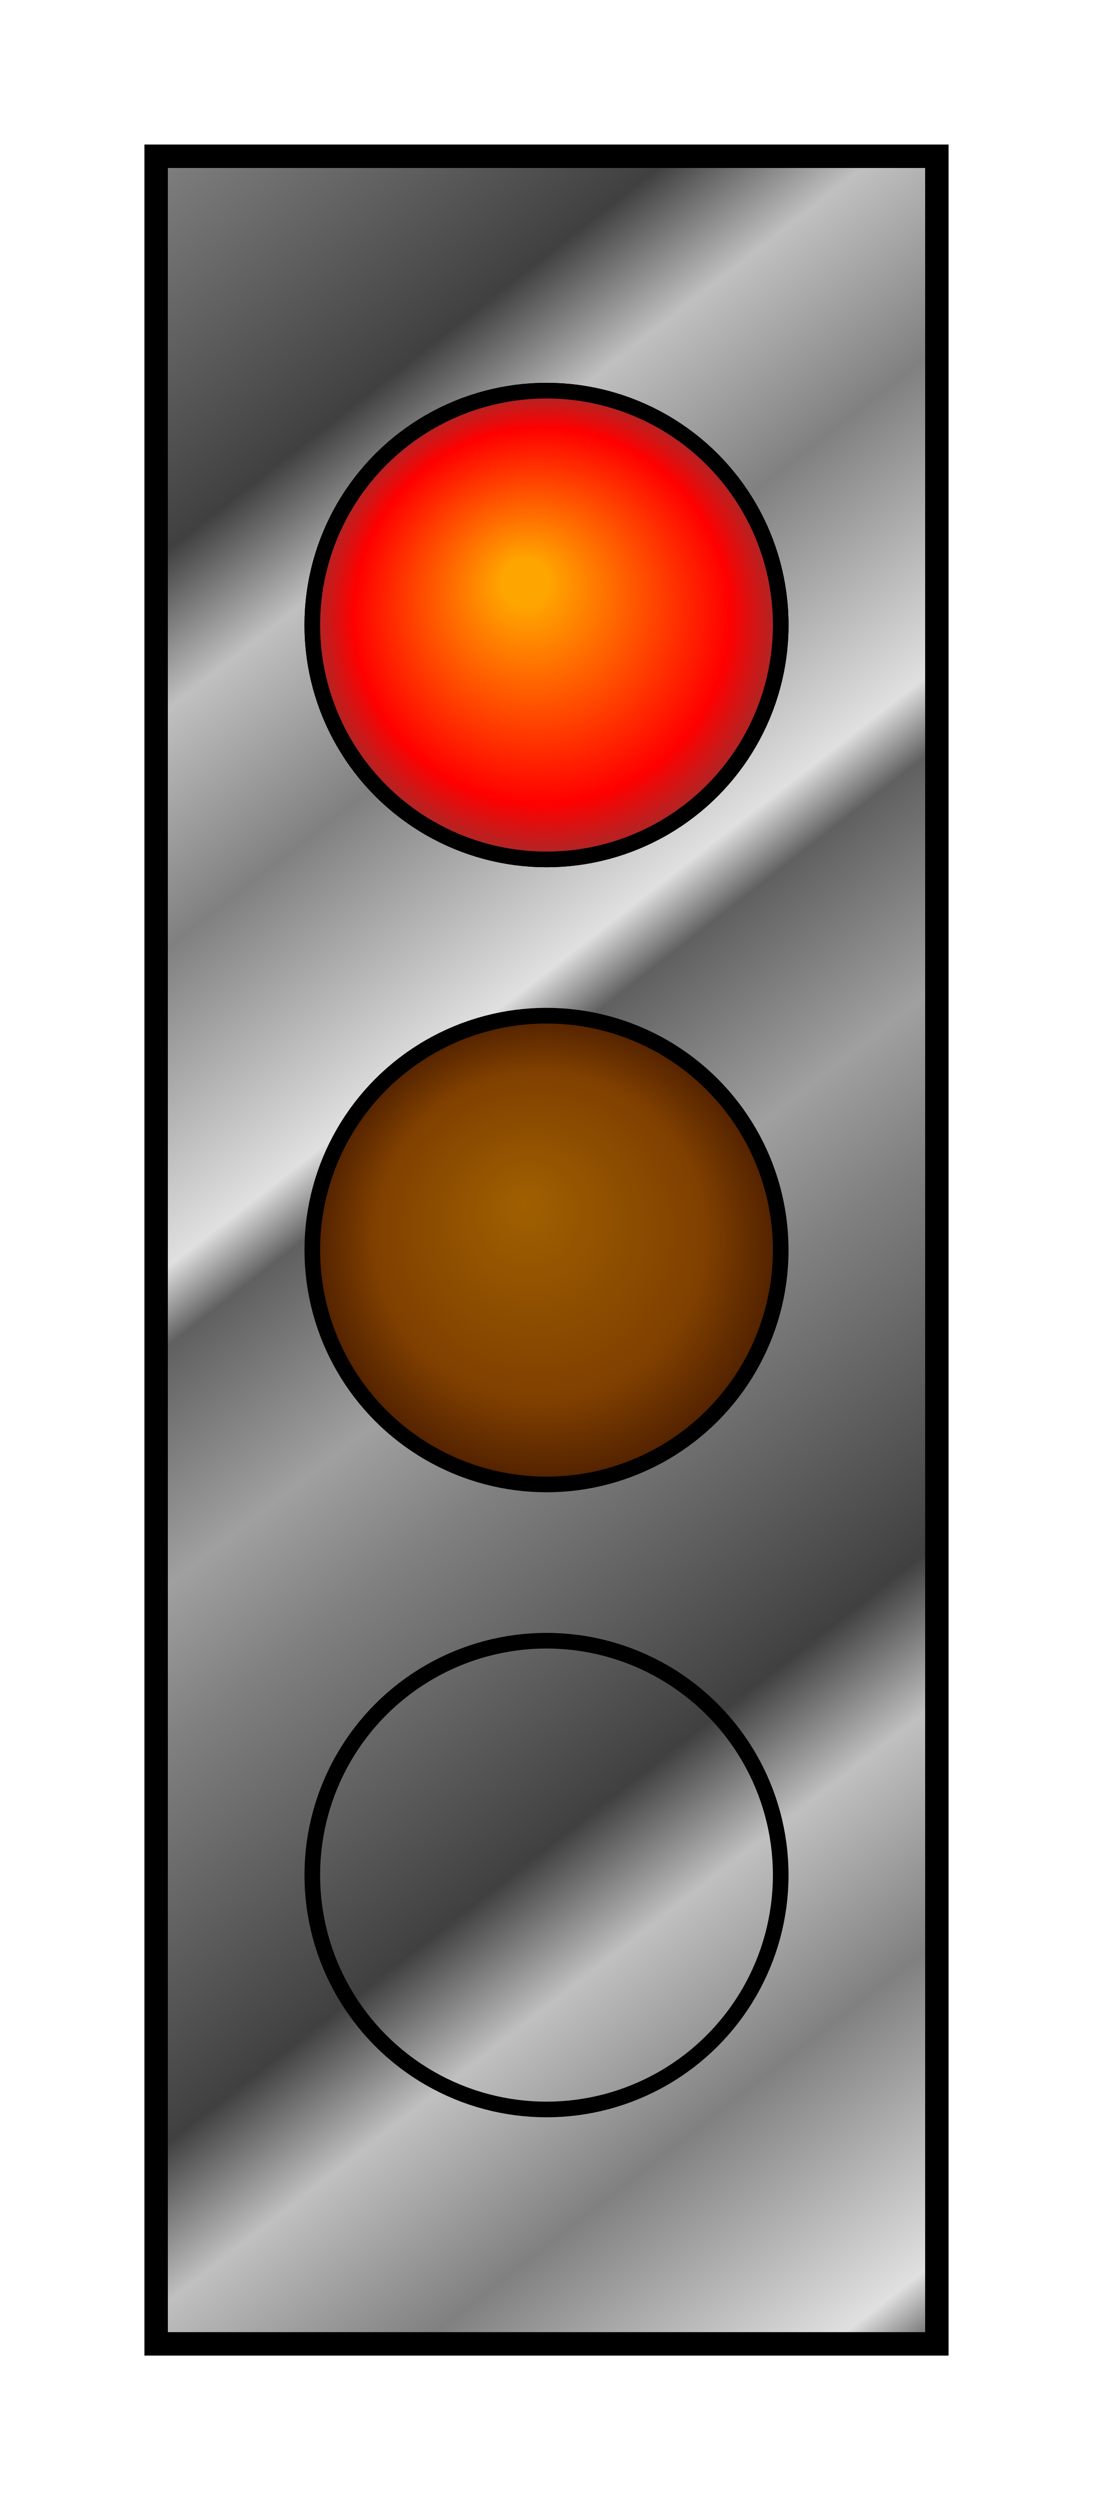 <svg xmlns="http://www.w3.org/2000/svg" xml:lang="en" xmlns:xlink="http://www.w3.org/1999/xlink" height="320px" width="140px">
    <title>Animated Stoplight, using CSS Keyframes</title>
    <defs>
        <circle id="light" cx="70" r="30" />
        <radialGradient id="red-light-on" fx="0.45" fy="0.4">
            <stop stop-color="orange" offset="0.1" />
            <stop stop-color="red" offset="0.8" />
            <stop stop-color="brown" offset="1.0" />
        </radialGradient>
        <radialGradient id="red-light-off" fx="0.45" fy="0.4">
            <stop stop-color="maroon" offset="0" />
            <stop stop-color="#220000" offset="0.7" />
            <stop stop-color="black" offset="1.0" />
        </radialGradient>

        <radialGradient id="yellow-light-off" fx="0.45" fy="0.4">
            <stop stop-color="#A06000" offset="0"/>
            <stop stop-color="#804000" offset="0.7"/>
            <stop stop-color="#502000" offset="1"/>
        </radialGradient>
        <radialGradient id="green-light-on" fx="0.45" fy="0.4">
            <stop stop-color="#88FF00" offset="0.1"/>
            <stop stop-color="forestGreen" offset="0.7"/>
            <stop stop-color="darkGreen" offset="1.0"/>
        </radialGradient>

         <linearGradient id="metal" spreadMethod="repeat"
                        gradientTransform="scale(0.7) rotate(75)">
            <stop stop-color="#808080" offset="0"/>
            <stop stop-color="#404040" offset="0.25"/>
            <stop stop-color="#C0C0C0" offset="0.35"/>
            <stop stop-color="#808080" offset="0.5"/>
            <stop stop-color="#E0E0E0" offset="0.7"/>
            <stop stop-color="#606060" offset="0.75"/>
            <stop stop-color="#A0A0A0" offset="0.9"/>
            <stop stop-color="#808080" offset="1"/>
        </linearGradient> 

        <!-- More gradients -->
    </defs>
    <style>
    /* CSS styles (see below) */
    </style>
    <rect x="20" y="20" width="100" height="280" fill="url(#metal)" stroke="black" stroke-width="3" />
    <g stroke="black" stroke-width="2">
        <g class="red light">
            <use xlink:href="#light" y="80" fill="url(#red-light-off)" />
            <use class="lit" xlink:href="#light" y="80" fill="url(#red-light-on)" />
        </g>
        <g class="yellow light">
            <use xlink:href="#light" y="160" fill="url(#yellow-light-off)" />
            <use class="lit" xlink:href="#light" y="160" fill="url(#yellow-light-on)" visibility="hidden" />
        </g>
        <g class="green light">
            <use xlink:href="#light" y="240" fill="url(#green-light-off)" />
            <use class="lit" xlink:href="#light" y="240" fill="url(#green-light-on)" visibility="hidden" />
        </g>
    </g>
</svg>
